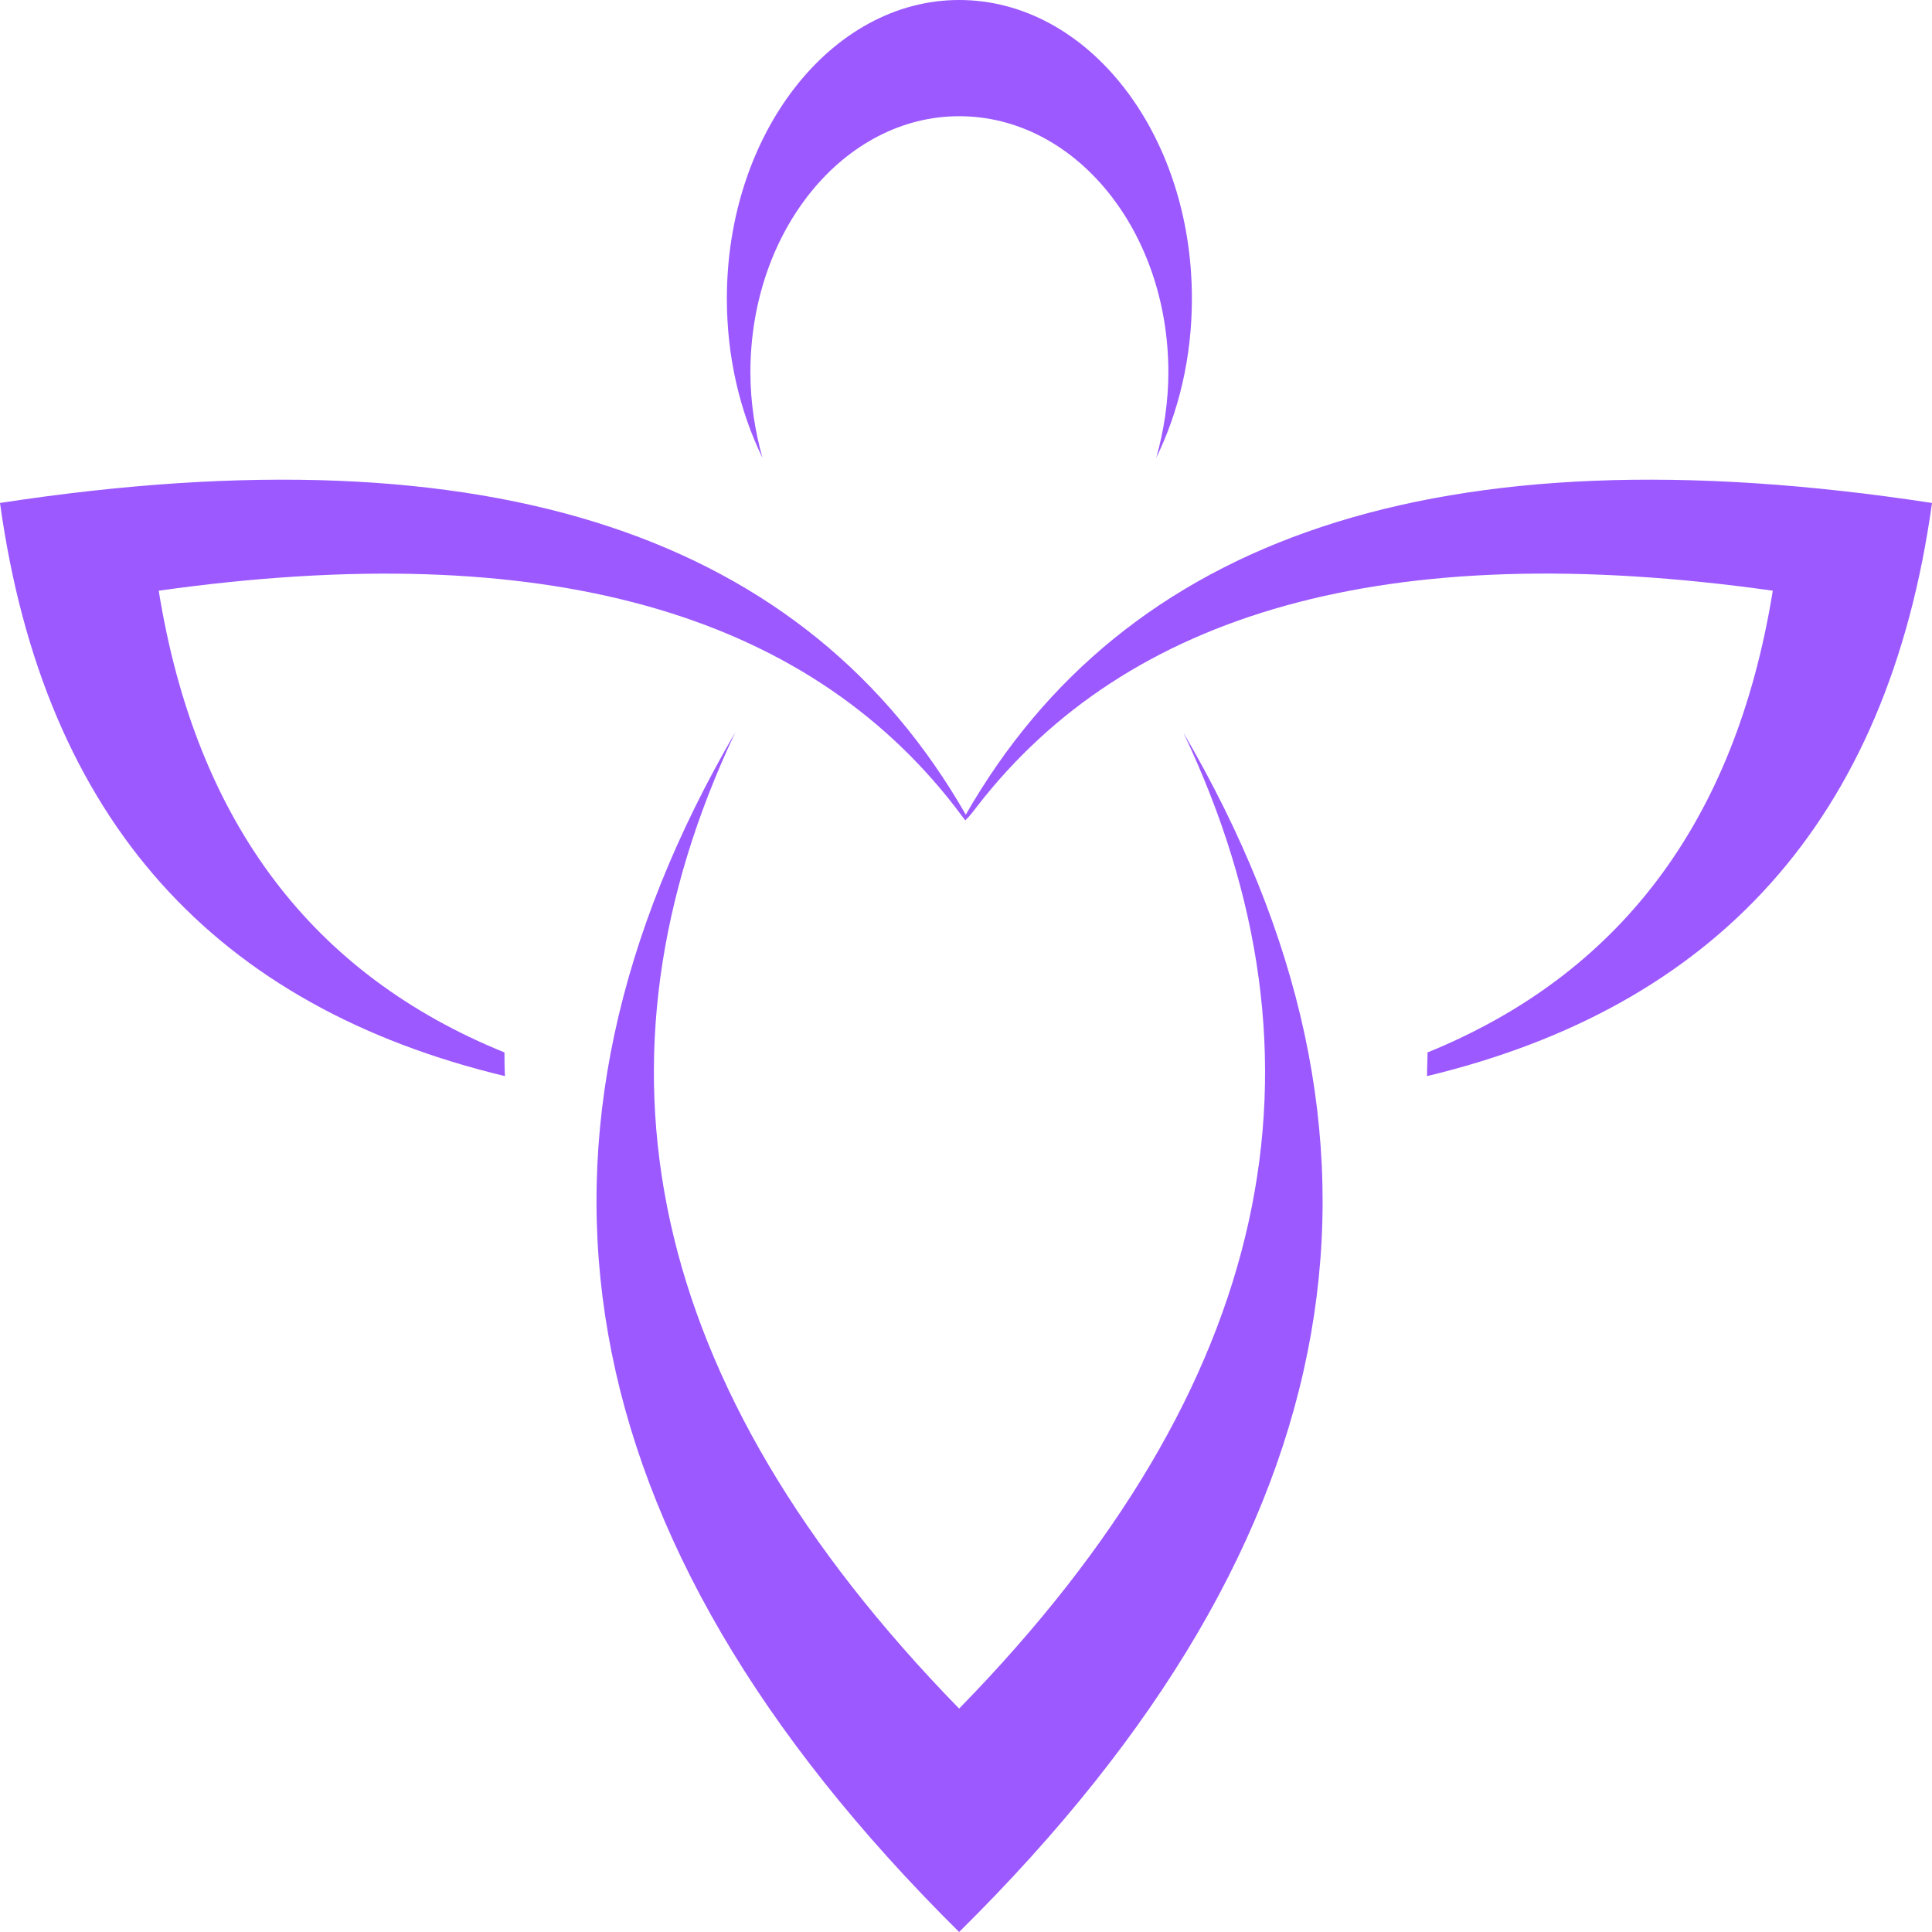 <svg width="27" height="27" viewBox="0 0 27 27" fill="none" xmlns="http://www.w3.org/2000/svg">
<path fill-rule="evenodd" clip-rule="evenodd" d="M0 7.029C0.617 11.485 3.029 14.071 7.057 15.039C7.05 14.926 7.05 14.82 7.05 14.708C4.388 13.627 2.745 11.518 2.218 8.255C7.639 7.493 11.251 8.573 13.344 11.272C13.393 11.339 13.441 11.399 13.49 11.465C13.559 11.399 13.607 11.332 13.663 11.259C15.756 8.567 19.361 7.493 24.775 8.255C24.248 11.518 22.605 13.627 19.95 14.708C19.95 14.82 19.943 14.926 19.943 15.039C23.964 14.071 26.383 11.485 27 7.029C20.061 5.967 15.708 7.526 13.497 11.385C11.285 7.526 6.939 5.967 0 7.029Z" fill="#9C59FF"/>
<path fill-rule="evenodd" clip-rule="evenodd" d="M13.404 2.2637e-07C15.206 2.2637e-07 16.657 1.868 16.657 4.172C16.657 4.99 16.475 5.75 16.159 6.397C16.265 6.021 16.328 5.618 16.328 5.202C16.328 3.221 15.024 1.624 13.404 1.624C11.798 1.624 10.487 3.221 10.487 5.202C10.487 5.618 10.55 6.021 10.655 6.397C10.34 5.75 10.158 4.99 10.158 4.172C10.158 1.868 11.616 2.2637e-07 13.404 2.2637e-07ZM13.404 27C7.781 21.428 6.989 15.877 10.277 10.232C8.11 14.82 8.973 19.335 13.404 23.878C17.842 19.335 18.712 14.82 16.538 10.239C19.834 15.877 19.041 21.428 13.404 27Z" fill="#9C59FF"/>
</svg>
